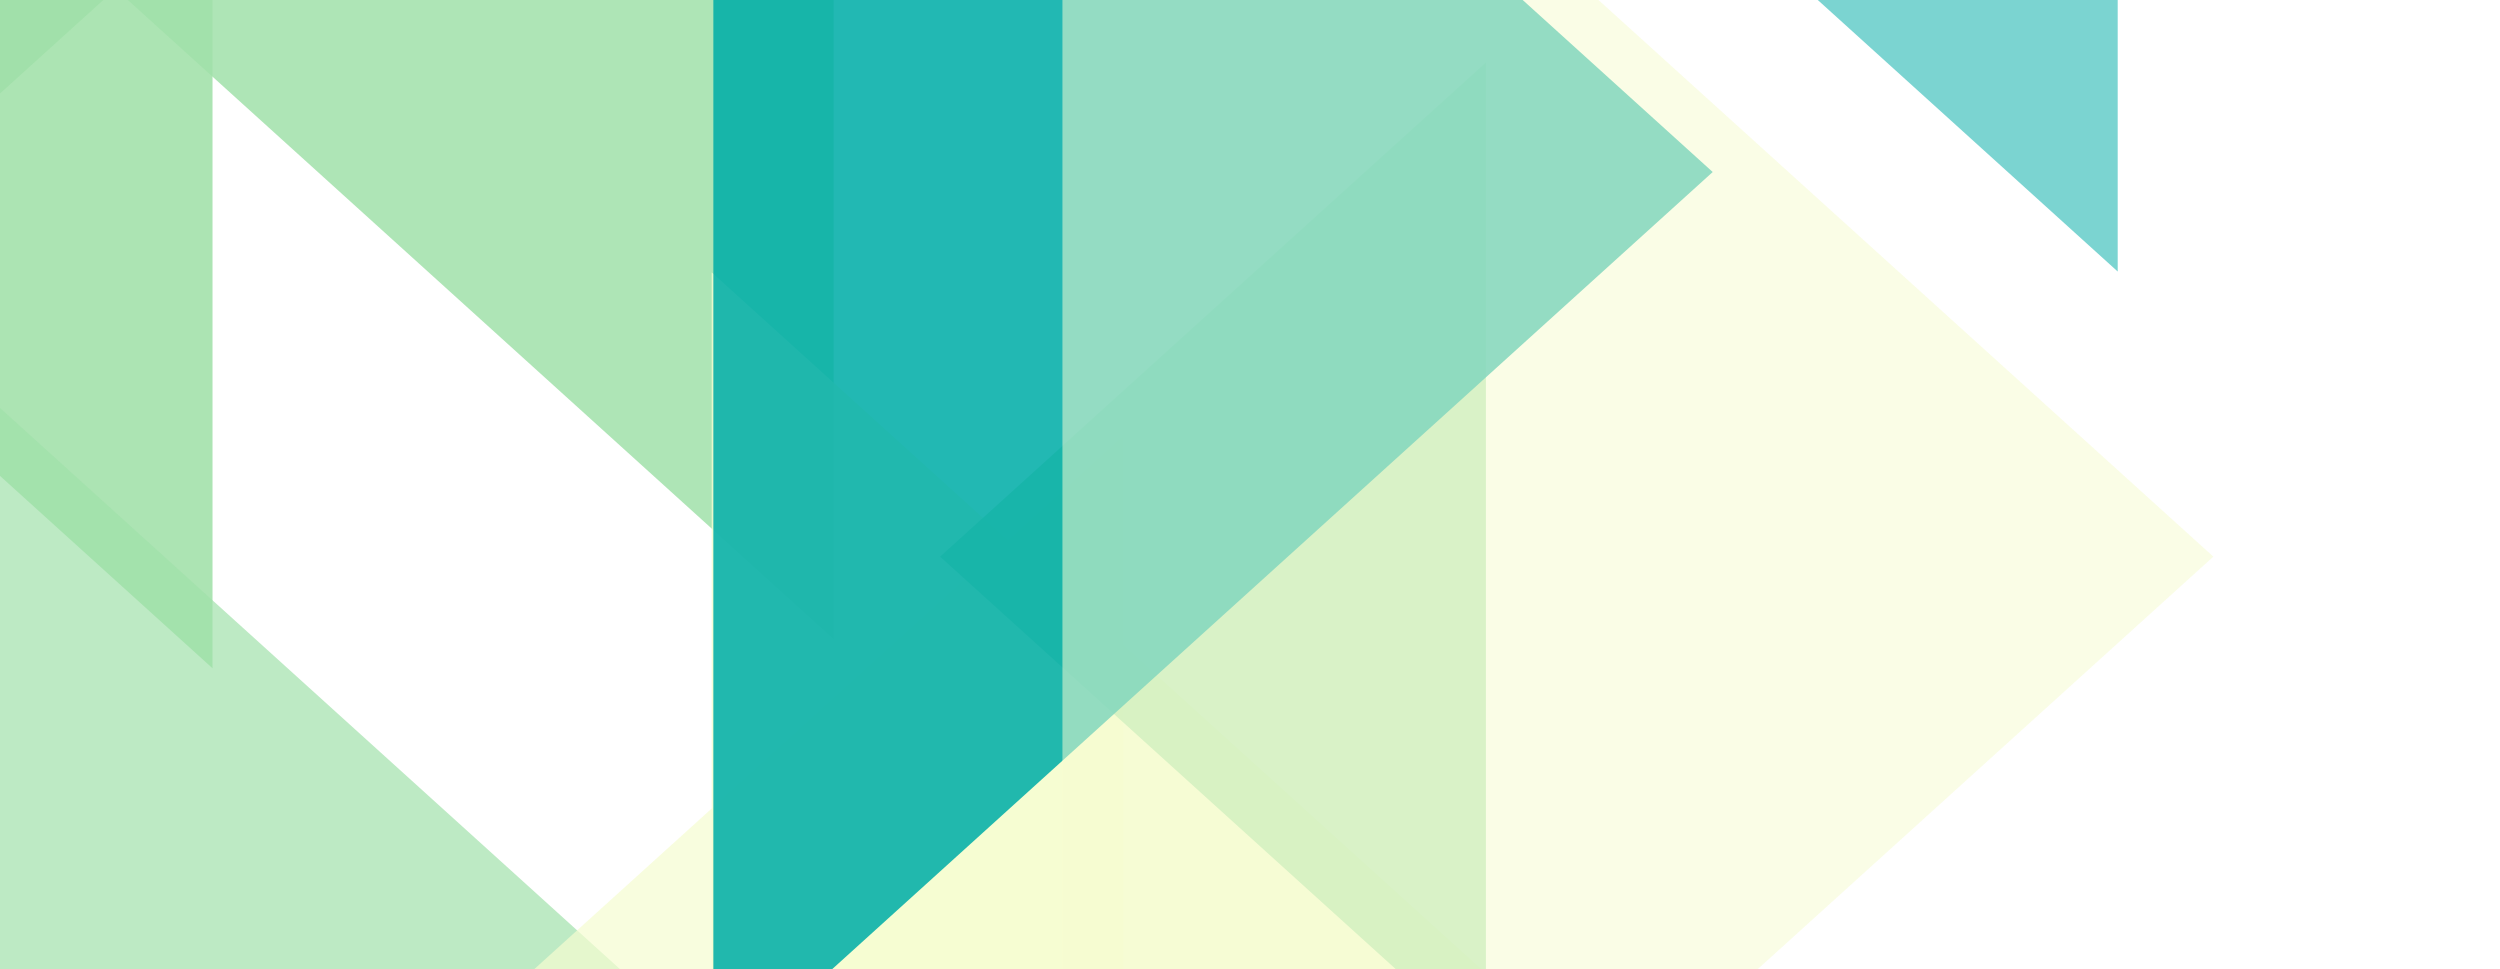 <?xml version="1.0" encoding="utf-8"?>
<!-- Generator: Adobe Illustrator 16.0.0, SVG Export Plug-In . SVG Version: 6.00 Build 0)  -->
<!DOCTYPE svg PUBLIC "-//W3C//DTD SVG 1.1//EN" "http://www.w3.org/Graphics/SVG/1.1/DTD/svg11.dtd">
<svg version="1.1" id="圖層_1" xmlns="http://www.w3.org/2000/svg" xmlns:xlink="http://www.w3.org/1999/xlink" x="0px" y="0px"
	 width="1920px" height="744.404px" viewBox="0 0 1920 744.404" enable-background="new 0 0 1920 744.404" xml:space="preserve">
<g>
	<rect fill="#FFFFFF" width="1920" height="744.404"/>
	<path fill="#FFFFFF" d="M0,0v744.404h1920V0H0z M1884.443,699.283H35.557V45.122h1848.886V699.283z"/>
	<rect fill="#FFFFFF" width="1920" height="744.404"/>
	<g>
		<polygon opacity="0.878" fill="#A0E0A9" points="0,0 0,365.487 163.217,513.24 163.217,0 		"/>
		<polygon opacity="0.901" fill="#A0E0A9" points="0,0 0,71.821 79.335,0 		"/>
		<polygon opacity="0.69" fill="#A0E0A9" points="476.25,744.404 0,313.258 0,744.404 		"/>
		<polygon opacity="0.855" fill="#A0E0A9" points="98.167,0 640.232,490.734 640.232,0 		"/>
		<polygon opacity="0.705" fill="#F5FCD0" points="862.845,744.404 862.845,334.622 410.191,744.404 		"/>
		<polygon opacity="0.831" fill="#F5FCD0" points="1137.789,744.404 546.583,209.183 546.583,744.404 		"/>
		<polygon opacity="0.754" fill="#A0E0A9" points="1141.181,744.404 1141.181,48.042 722.017,427.504 1072.083,744.404 		"/>
		<polygon opacity="0.865" fill="#00ADA7" points="638.987,744.404 1315.356,132.107 1169.425,0 547.852,0 547.852,744.404 		"/>
		<polygon opacity="0.537" fill="#F5FCD0" points="1349.803,744.404 1699.854,427.504 1227.635,0 815.955,0 815.955,744.404 		"/>
		<polygon opacity="0.517" fill="#00ADA7" points="1396.052,0 1626.399,208.539 1626.399,0 		"/>
	</g>
</g>
</svg>
